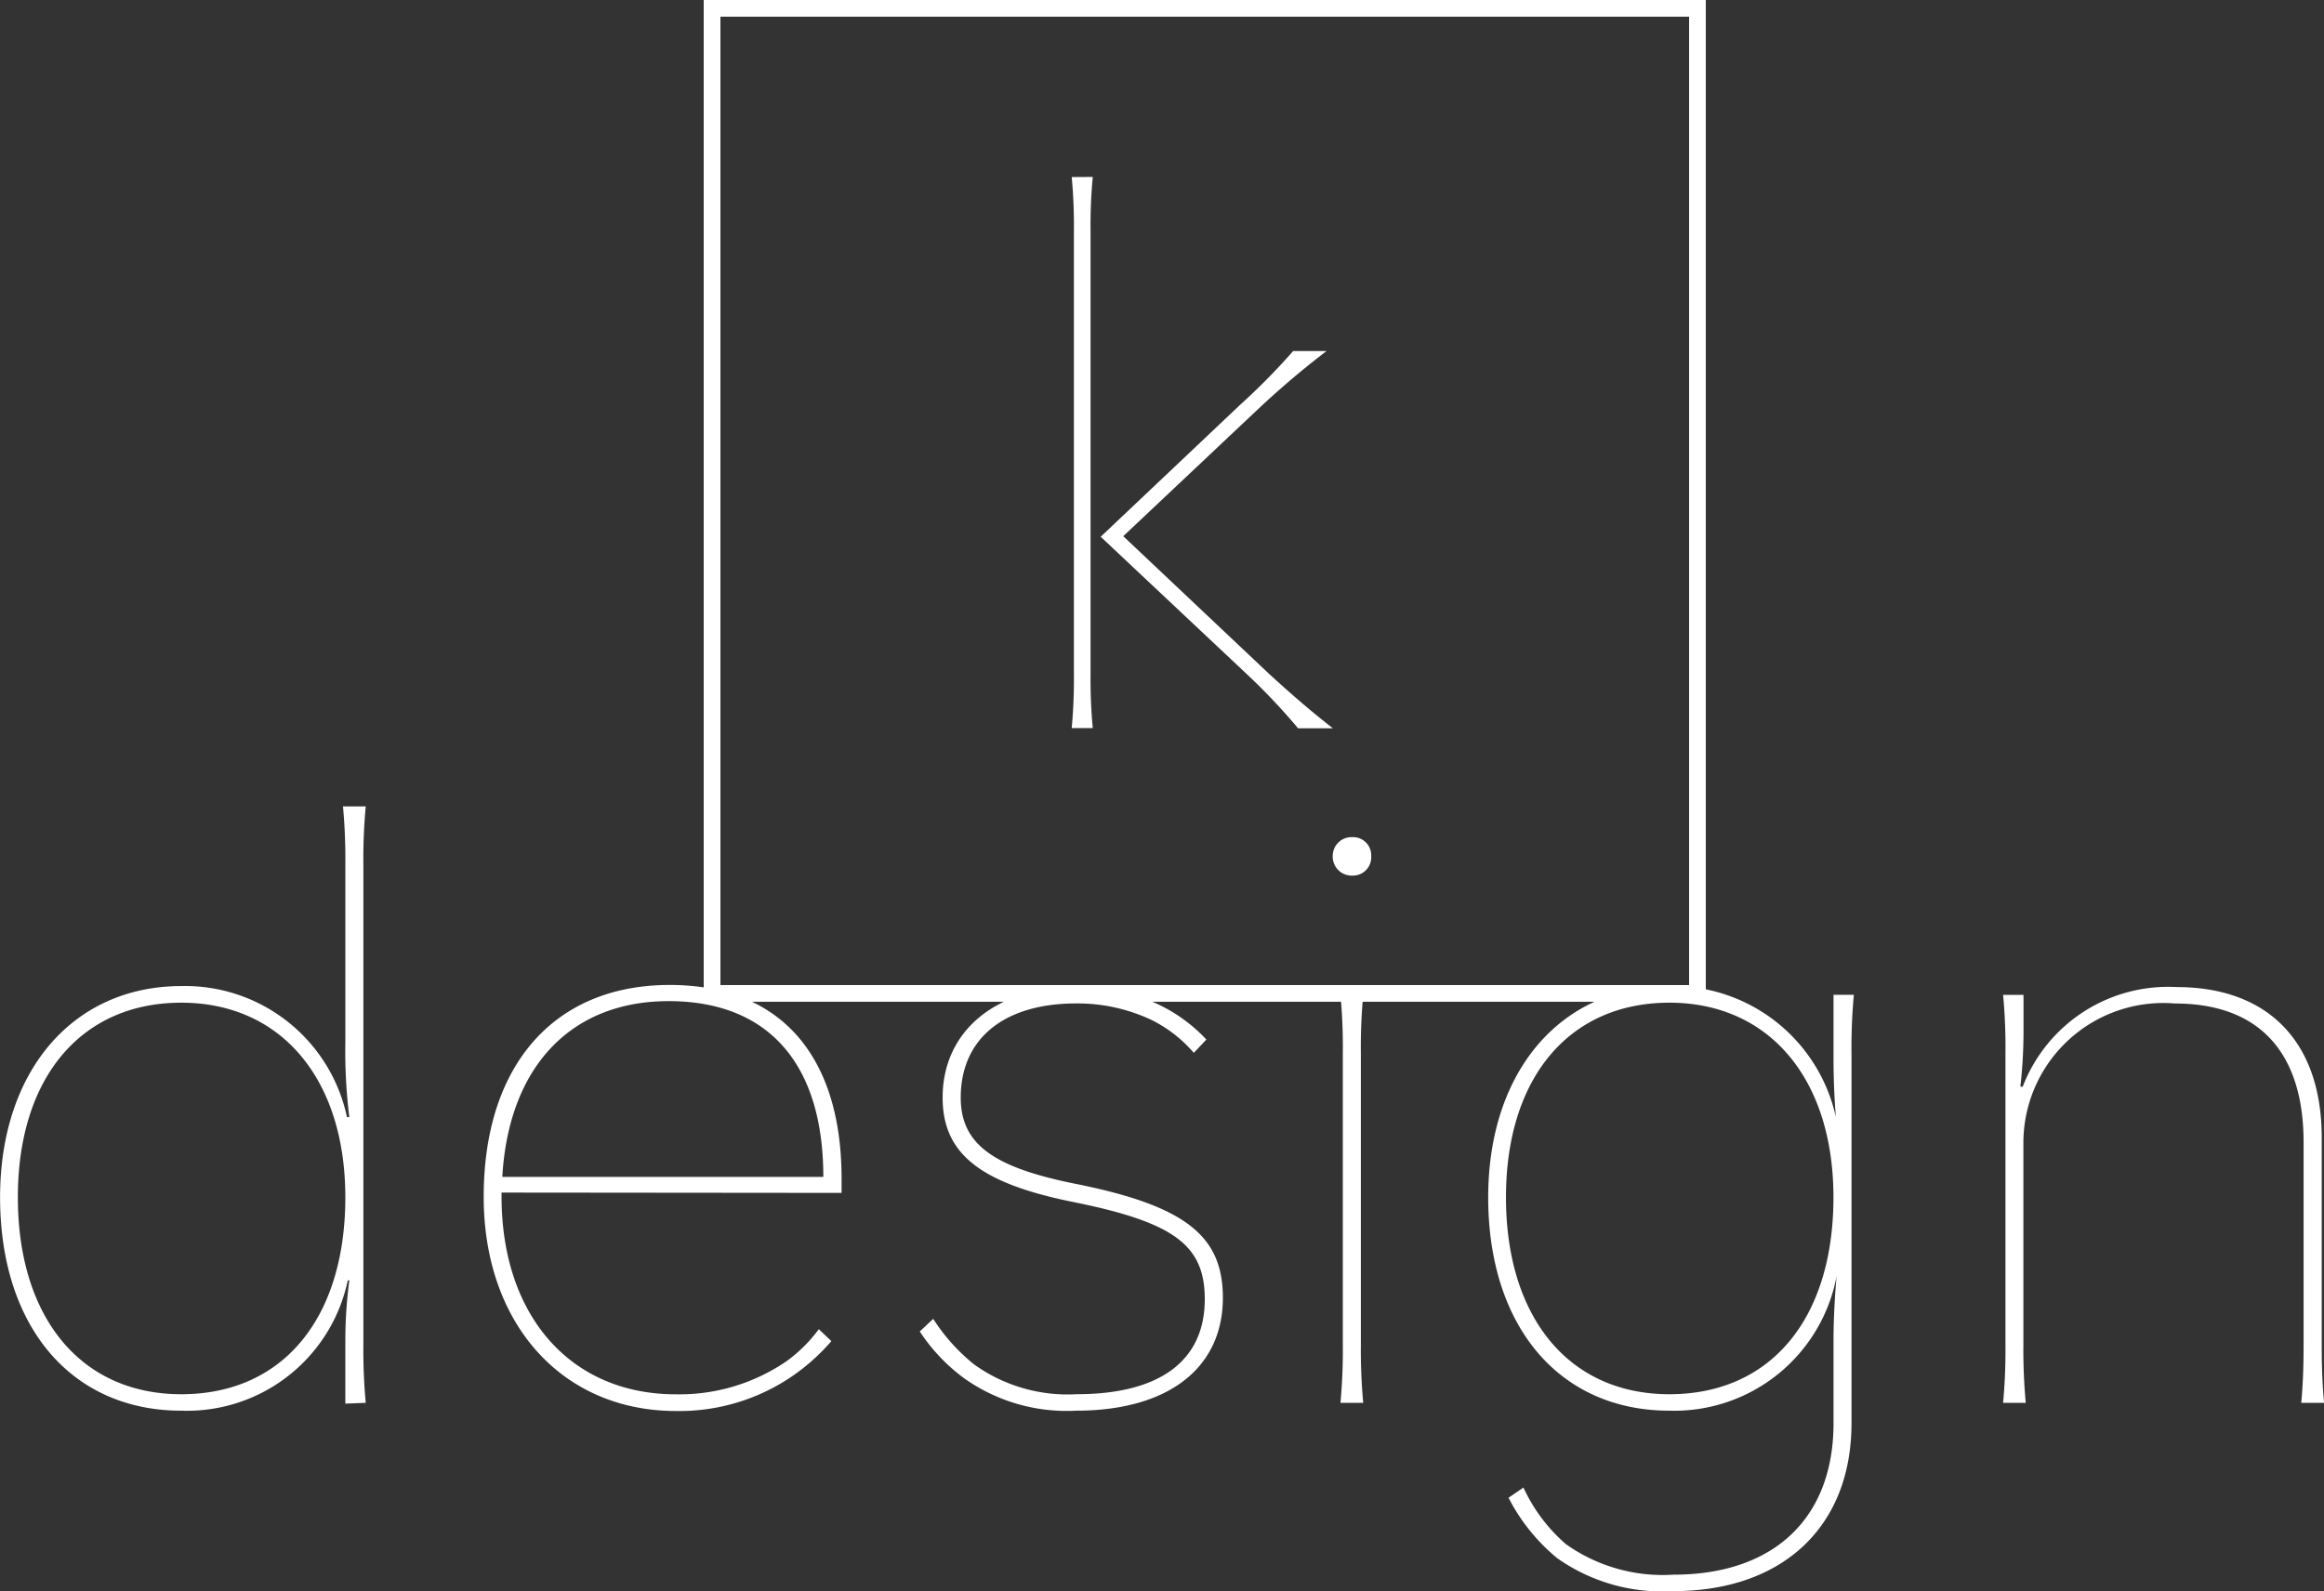 <svg xmlns="http://www.w3.org/2000/svg" width="58.3" height="39.927" viewBox="0 0 58.3 39.927">
  <rect x="0" y="0" width="58.3" height="39.927" fill="#333333" stroke="none"/>
  <g id="グループ_277" data-name="グループ 277" transform="translate(607.486 -603.595)">
    <g id="グループ_275" data-name="グループ 275" transform="translate(-607.486 623.834)">
      <path id="パス_320" data-name="パス 320" d="M-598.37,703.586a14.409,14.409,0,0,0,.059,1.476l-.512.02v-1.615a11.6,11.6,0,0,1,.1-1.476h-.039a4.121,4.121,0,0,1-4.174,3.268c-2.757,0-4.548-2.107-4.548-5.355,0-3.17,1.831-5.3,4.548-5.3a4.151,4.151,0,0,1,4.154,3.288h.059a13.465,13.465,0,0,1-.1-1.87v-4.45a14.146,14.146,0,0,0-.059-1.477h.571a14.146,14.146,0,0,0-.059,1.477Zm-.453-3.682c0-2.973-1.615-4.883-4.115-4.883-2.52,0-4.1,1.89-4.1,4.883,0,3.012,1.575,4.942,4.1,4.942C-600.4,704.846-598.823,702.956-598.823,699.9Z" transform="translate(607.486 -690.099)" fill="#fff"/>
      <path id="パス_321" data-name="パス 321" d="M-554.778,714.572v.1c0,2.993,1.732,4.962,4.371,4.962a4.75,4.75,0,0,0,2.8-.846,3.735,3.735,0,0,0,.788-.788l.315.3a5.208,5.208,0,0,1-.748.709,5.013,5.013,0,0,1-3.15,1.044c-2.855,0-4.824-2.186-4.824-5.375,0-3.308,1.772-5.316,4.666-5.316,2.756,0,4.312,1.752,4.312,4.863v.355Zm8.072-.394c0-2.835-1.378-4.41-3.879-4.41-2.461,0-4.016,1.654-4.174,4.41Z" transform="translate(567.36 -704.885)" fill="#fff"/>
      <path id="パス_322" data-name="パス 322" d="M-507.732,717.936a4.734,4.734,0,0,0,1.024,1.142,4.021,4.021,0,0,0,2.579.748c2.067,0,3.209-.827,3.209-2.382,0-1.359-.768-1.93-3.308-2.442-2.343-.473-3.268-1.221-3.268-2.618,0-1.674,1.339-2.776,3.347-2.776a4.881,4.881,0,0,1,1.969.394,3.982,3.982,0,0,1,1.3.925l-.315.334a3.381,3.381,0,0,0-1.063-.827,4.348,4.348,0,0,0-1.89-.413c-1.811,0-2.894.886-2.894,2.363,0,1.161.807,1.752,2.894,2.166,2.737.551,3.682,1.3,3.682,2.855,0,1.772-1.378,2.835-3.682,2.835a4.447,4.447,0,0,1-2.8-.807,4.58,4.58,0,0,1-1.122-1.181Z" transform="translate(531.143 -705.08)" fill="#fff"/>
      <path id="パス_323" data-name="パス 323" d="M-462.481,693.88a.46.46,0,0,1-.473.492.476.476,0,0,1-.492-.492.471.471,0,0,1,.492-.473A.455.455,0,0,1-462.481,693.88Zm-.2,3.485a14.166,14.166,0,0,0-.059,1.477v7.285a14.43,14.43,0,0,0,.059,1.476h-.571a14.419,14.419,0,0,0,.059-1.476v-7.285a14.155,14.155,0,0,0-.059-1.477Z" transform="translate(496.879 -692.639)" fill="#fff"/>
      <path id="パス_324" data-name="パス 324" d="M-437.476,709.74a14.153,14.153,0,0,0-.059,1.477v9.273c0,2.6-1.732,4.213-4.469,4.213a4.575,4.575,0,0,1-2.914-.827,4.8,4.8,0,0,1-1.221-1.516l.374-.256a4.2,4.2,0,0,0,1.063,1.418,4.193,4.193,0,0,0,2.7.768c2.52,0,4.016-1.417,4.016-3.8v-2.126c0-.492.039-1.181.079-1.575a4.144,4.144,0,0,1-4.194,3.386c-2.757,0-4.548-2.107-4.548-5.355,0-3.17,1.831-5.3,4.548-5.3a4.188,4.188,0,0,1,4.174,3.288c-.039-.453-.059-1-.059-1.457V709.74Zm-.512,5.08c0-2.973-1.614-4.883-4.115-4.883-2.52,0-4.1,1.89-4.1,4.883,0,3.012,1.575,4.942,4.1,4.942C-439.563,719.761-437.988,717.871-437.988,714.819Z" transform="translate(483.982 -705.015)" fill="#fff"/>
      <path id="パス_325" data-name="パス 325" d="M-383.521,720.043c.039-.433.059-.827.059-1.476v-5.06c0-2.264-1.122-3.485-3.229-3.485a3.511,3.511,0,0,0-3.8,3.524v5.021a14.417,14.417,0,0,0,.059,1.476H-391a14.5,14.5,0,0,0,.059-1.476v-7.285a14.234,14.234,0,0,0-.059-1.476h.512v.827a12.391,12.391,0,0,1-.079,1.477h.059a3.909,3.909,0,0,1,3.859-2.5c2.3,0,3.642,1.378,3.642,3.78v5.178c0,.649.02,1.043.059,1.476Z" transform="translate(441.25 -705.08)" fill="#fff"/>
    </g>
    <g id="グループ_276" data-name="グループ 276" transform="translate(-580.601 608.035)">
      <path id="パス_326" data-name="パス 326" d="M-491.128,622.032a13.1,13.1,0,0,0-.055,1.365v11.1a13.347,13.347,0,0,0,.055,1.365h-.528a13.357,13.357,0,0,0,.055-1.365V623.4a13.113,13.113,0,0,0-.055-1.365Zm4.424,12.47c.637.583,1.129,1,1.6,1.365h-.874a15.675,15.675,0,0,0-1.292-1.365l-3.659-3.441,3.5-3.313A16.32,16.32,0,0,0-486.1,626.4h.837c-.473.364-.965.764-1.6,1.347l-3.5,3.3Z" transform="translate(491.656 -622.032)" fill="#fff"/>
    </g>
    <rect id="長方形_3045" data-name="長方形 3045" width="24.719" height="24.719" transform="translate(-589.623 603.804)" fill="none" stroke="#fff" stroke-miterlimit="10" stroke-width="0.419"/>
  </g>
</svg>
